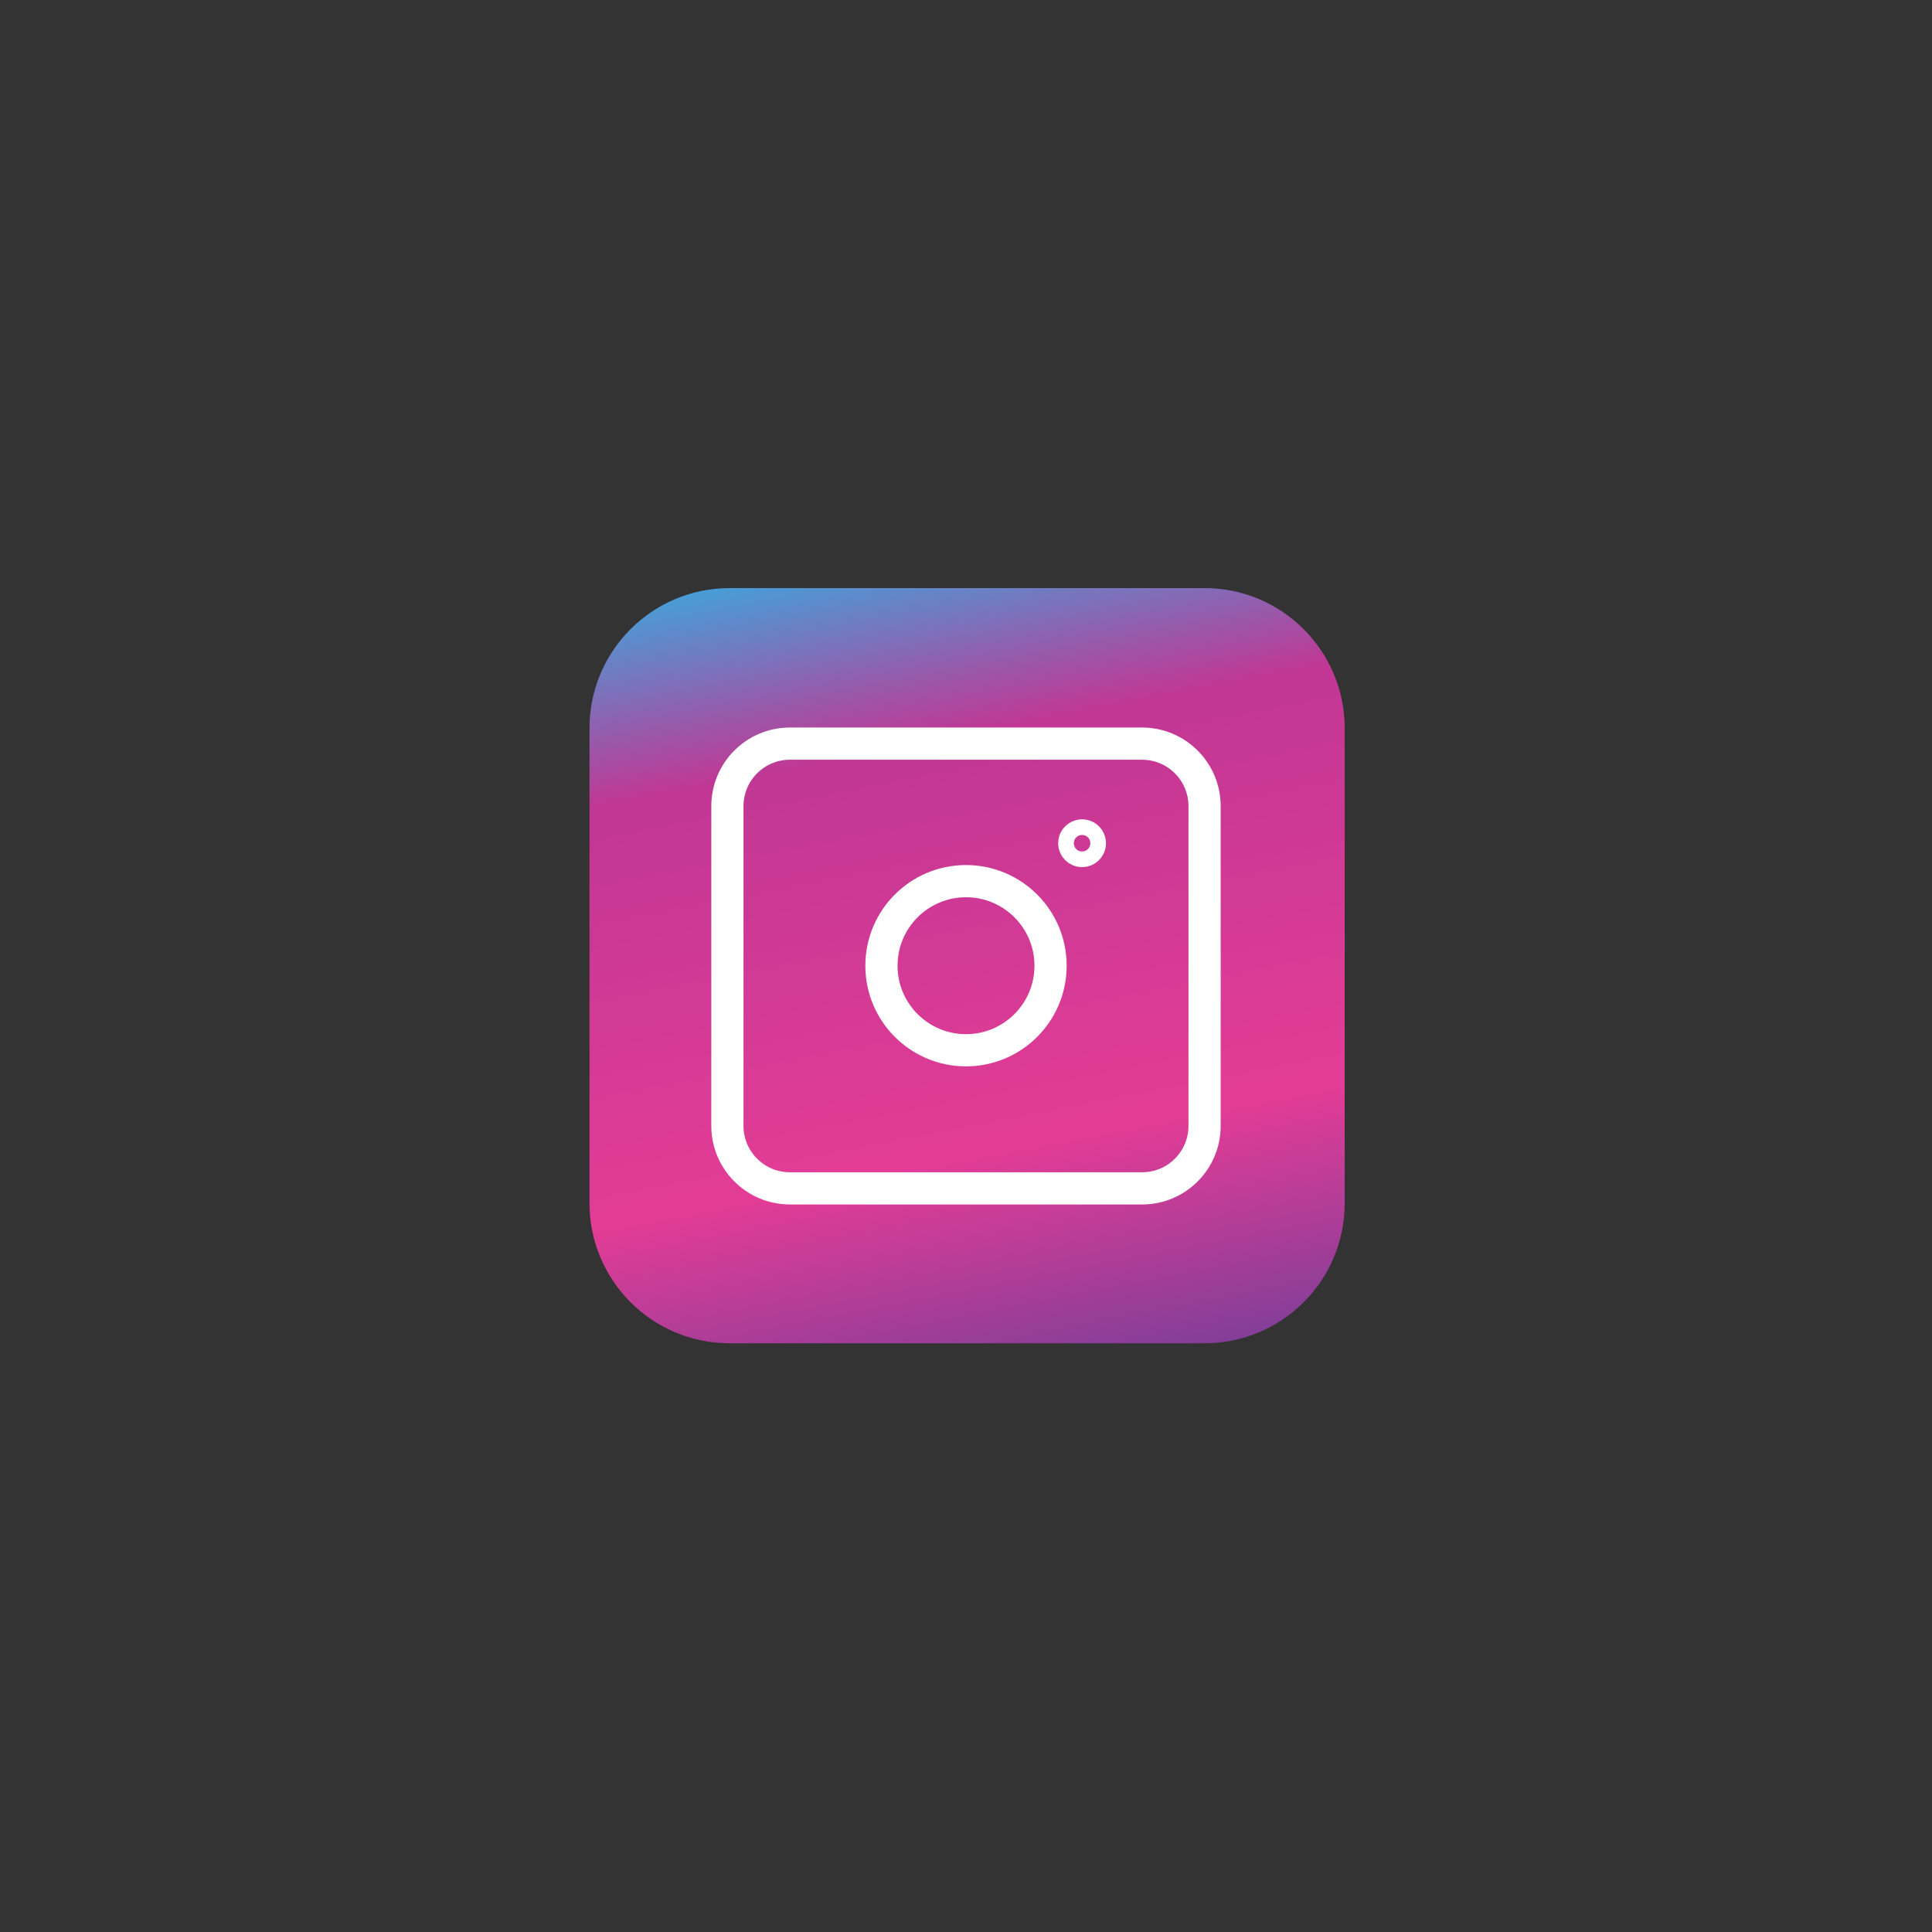 <?xml version="1.0" encoding="utf-8"?>
<!-- Generator: Adobe Illustrator 28.1.0, SVG Export Plug-In . SVG Version: 6.00 Build 0)  -->
<svg version="1.1" id="Layer_1" xmlns="http://www.w3.org/2000/svg" xmlns:xlink="http://www.w3.org/1999/xlink" x="0px" y="0px"
	 viewBox="0 0 600 600" style="enable-background:new 0 0 600 600;" xml:space="preserve">
<rect x="0" y="0" width="600" height="600" fill="#333333" stroke="none"/>
<style type="text/css">
	.st0{fill:url(#SVGID_1_);
	transition: filter 0.3s ease;
	}
	 #Layer_1 {
    margin-top: -30px;
  }
	.st0:hover {
      filter: drop-shadow(0 0 10px #DA3B95) drop-shadow(0 0 20px #DA3B95) drop-shadow(0 0 30px #DA3B95);
    }
	.st1{fill:none;stroke:#FFFFFF;stroke-width:10;stroke-miterlimit:10;}
</style>
<script>
      // select the path element directly
      let thePath = document.querySelector('.st0');

      // functions always go in the middle
      function logMyId() {        
        console.log("instagram");
      }

      // event handling at the bottom
      document.addEventListener('click', logMyId);
    </script>
<linearGradient id="SVGID_1_" gradientUnits="userSpaceOnUse" x1="275.542" y1="172.305" x2="325.149" y2="427.508">
	<stop  offset="0" style="stop-color:#43AEE3"/>
	<stop  offset="3.833867e-07" style="stop-color:#489DD7"/>
	<stop  offset="0.23" style="stop-color:#C13794"/>
	<stop  offset="0.592" style="stop-color:#DA3B95"/>
	<stop  offset="0.724" style="stop-color:#E33C96"/>
	<stop  offset="1" style="stop-color:#833E98"/>
</linearGradient>
<path class="st0" d="M374.09,417.17H226.6c-24.04,0-43.53-19.49-43.53-43.53V226.17c0-24.04,19.49-43.53,43.53-43.53h147.48
	c24.04,0,43.53,19.49,43.53,43.53v147.48C417.61,397.69,398.12,417.17,374.09,417.17z"/>
<path class="st1" d="M354.68,369.06H245.32c-10.73,0-19.42-8.7-19.42-19.42v-99.28c0-10.73,8.7-19.42,19.42-19.42h109.35
	c10.73,0,19.42,8.7,19.42,19.42v99.28C374.1,360.37,365.4,369.06,354.68,369.06z"/>
<circle class="st1" cx="300" cy="299.91" r="26.26"/>
<circle class="st1" cx="336.05" cy="261.87" r="2.43"/>
</svg>
